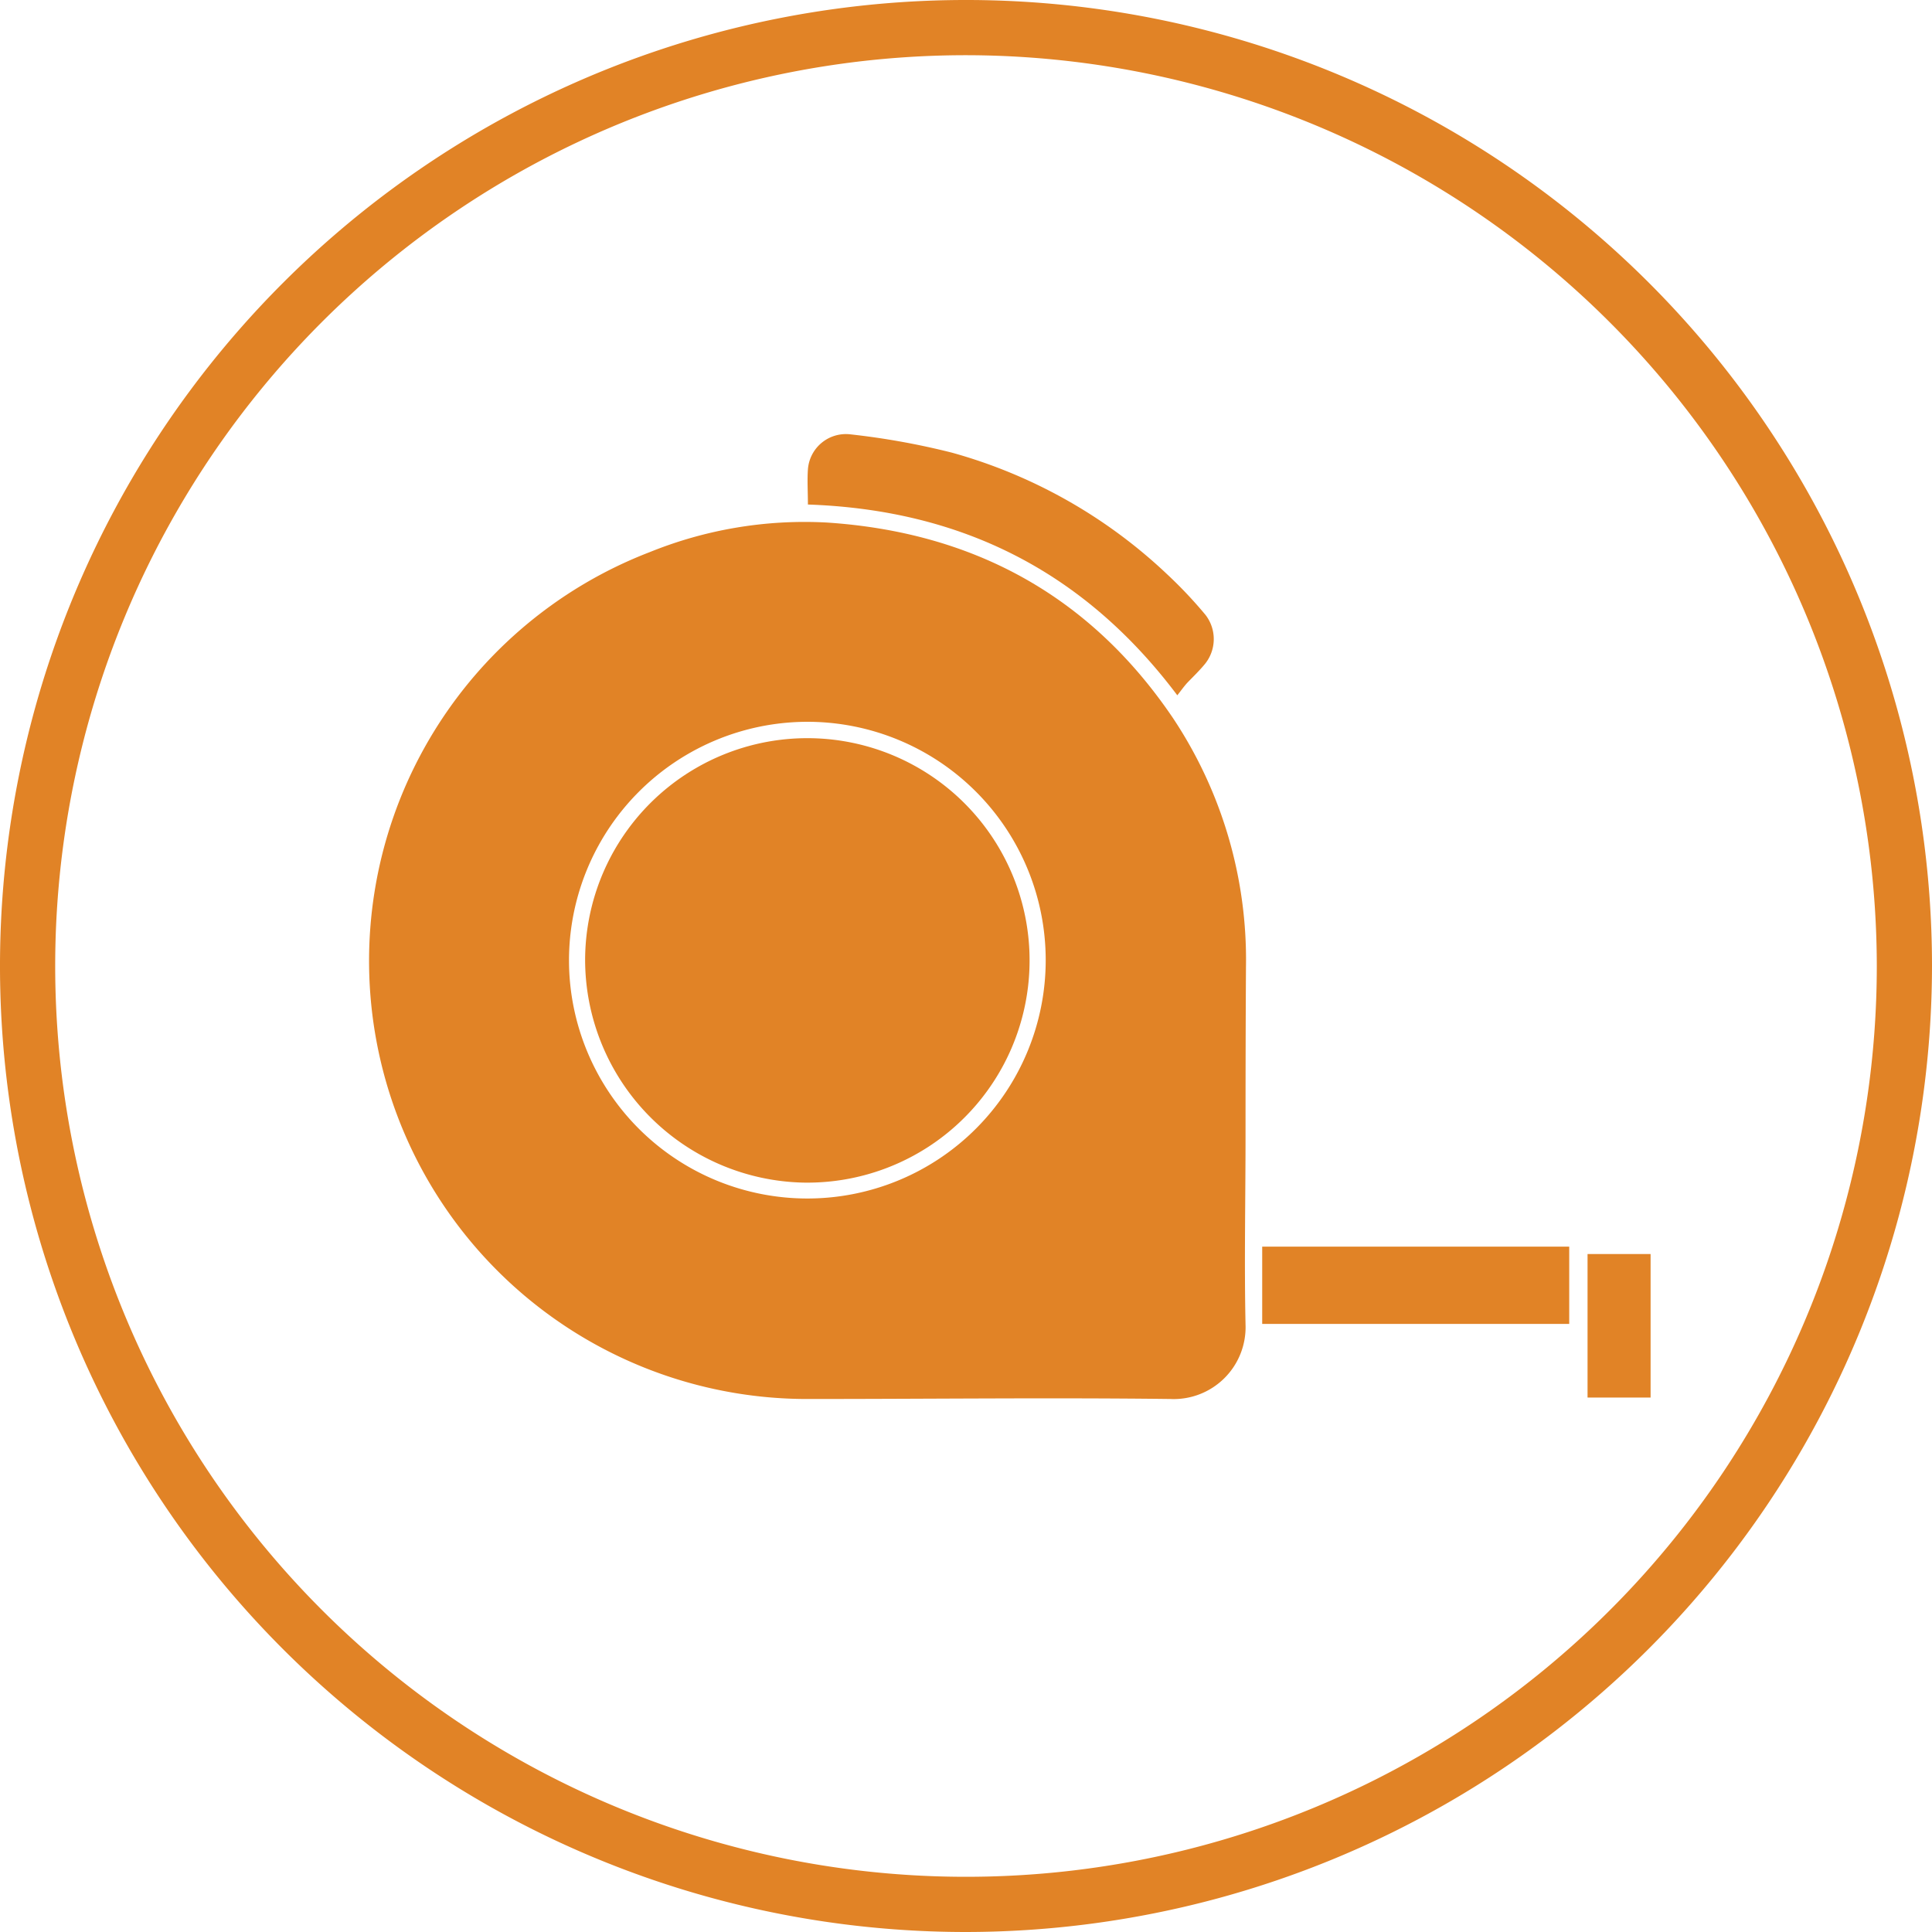 <svg xmlns="http://www.w3.org/2000/svg" viewBox="0 0 175 175"><title>Asset 6</title><g id="Layer_2" data-name="Layer 2"><g id="Layer_1-2" data-name="Layer 1"><path d="M87.5,175A87.5,87.5,0,1,1,175,87.5,87.6,87.6,0,0,1,87.5,175Zm0-170A82.5,82.5,0,1,0,170,87.5,82.59,82.59,0,0,0,87.5,5Z" style="fill:#e18326"/><g id="ldM28G.tif"><path d="M112.82,102.9c0,5.69-.12,11.38,0,17.07a6.51,6.51,0,0,1-6.82,6.75c-10.88-.13-21.77,0-32.66,0A39.68,39.68,0,0,1,58.88,50a37.36,37.36,0,0,1,16-2.67c13.26.87,23.87,6.62,31.38,17.73a39.5,39.5,0,0,1,6.6,22.53C112.83,92.68,112.82,97.79,112.82,102.9ZM51.54,87.06A21.59,21.59,0,1,0,73.11,65.38,21.62,21.62,0,0,0,51.54,87.06Z" style="fill:#e18326"/><path d="M73.18,45.7c0-1.13-.07-2.16,0-3.17A3.45,3.45,0,0,1,77,39.34,67.72,67.72,0,0,1,86.22,41,46.35,46.35,0,0,1,105.7,52a40.44,40.44,0,0,1,3.48,3.68,3.58,3.58,0,0,1-.11,4.55c-.48.57-1,1.07-1.53,1.62-.3.33-.56.7-.9,1.13C98.2,51.75,87.07,46.18,73.18,45.7Z" style="fill:#e18326"/><path d="M114.33,119.92v-7h27.81v7Z" style="fill:#e18326"/><path d="M143.8,113.59h5.71v13H143.8Z" style="fill:#e18326"/><path d="M53,86.86a20.13,20.13,0,1,1,19.76,20.26A20.21,20.21,0,0,1,53,86.86Z" style="fill:#e18326"/></g></g></g></svg>